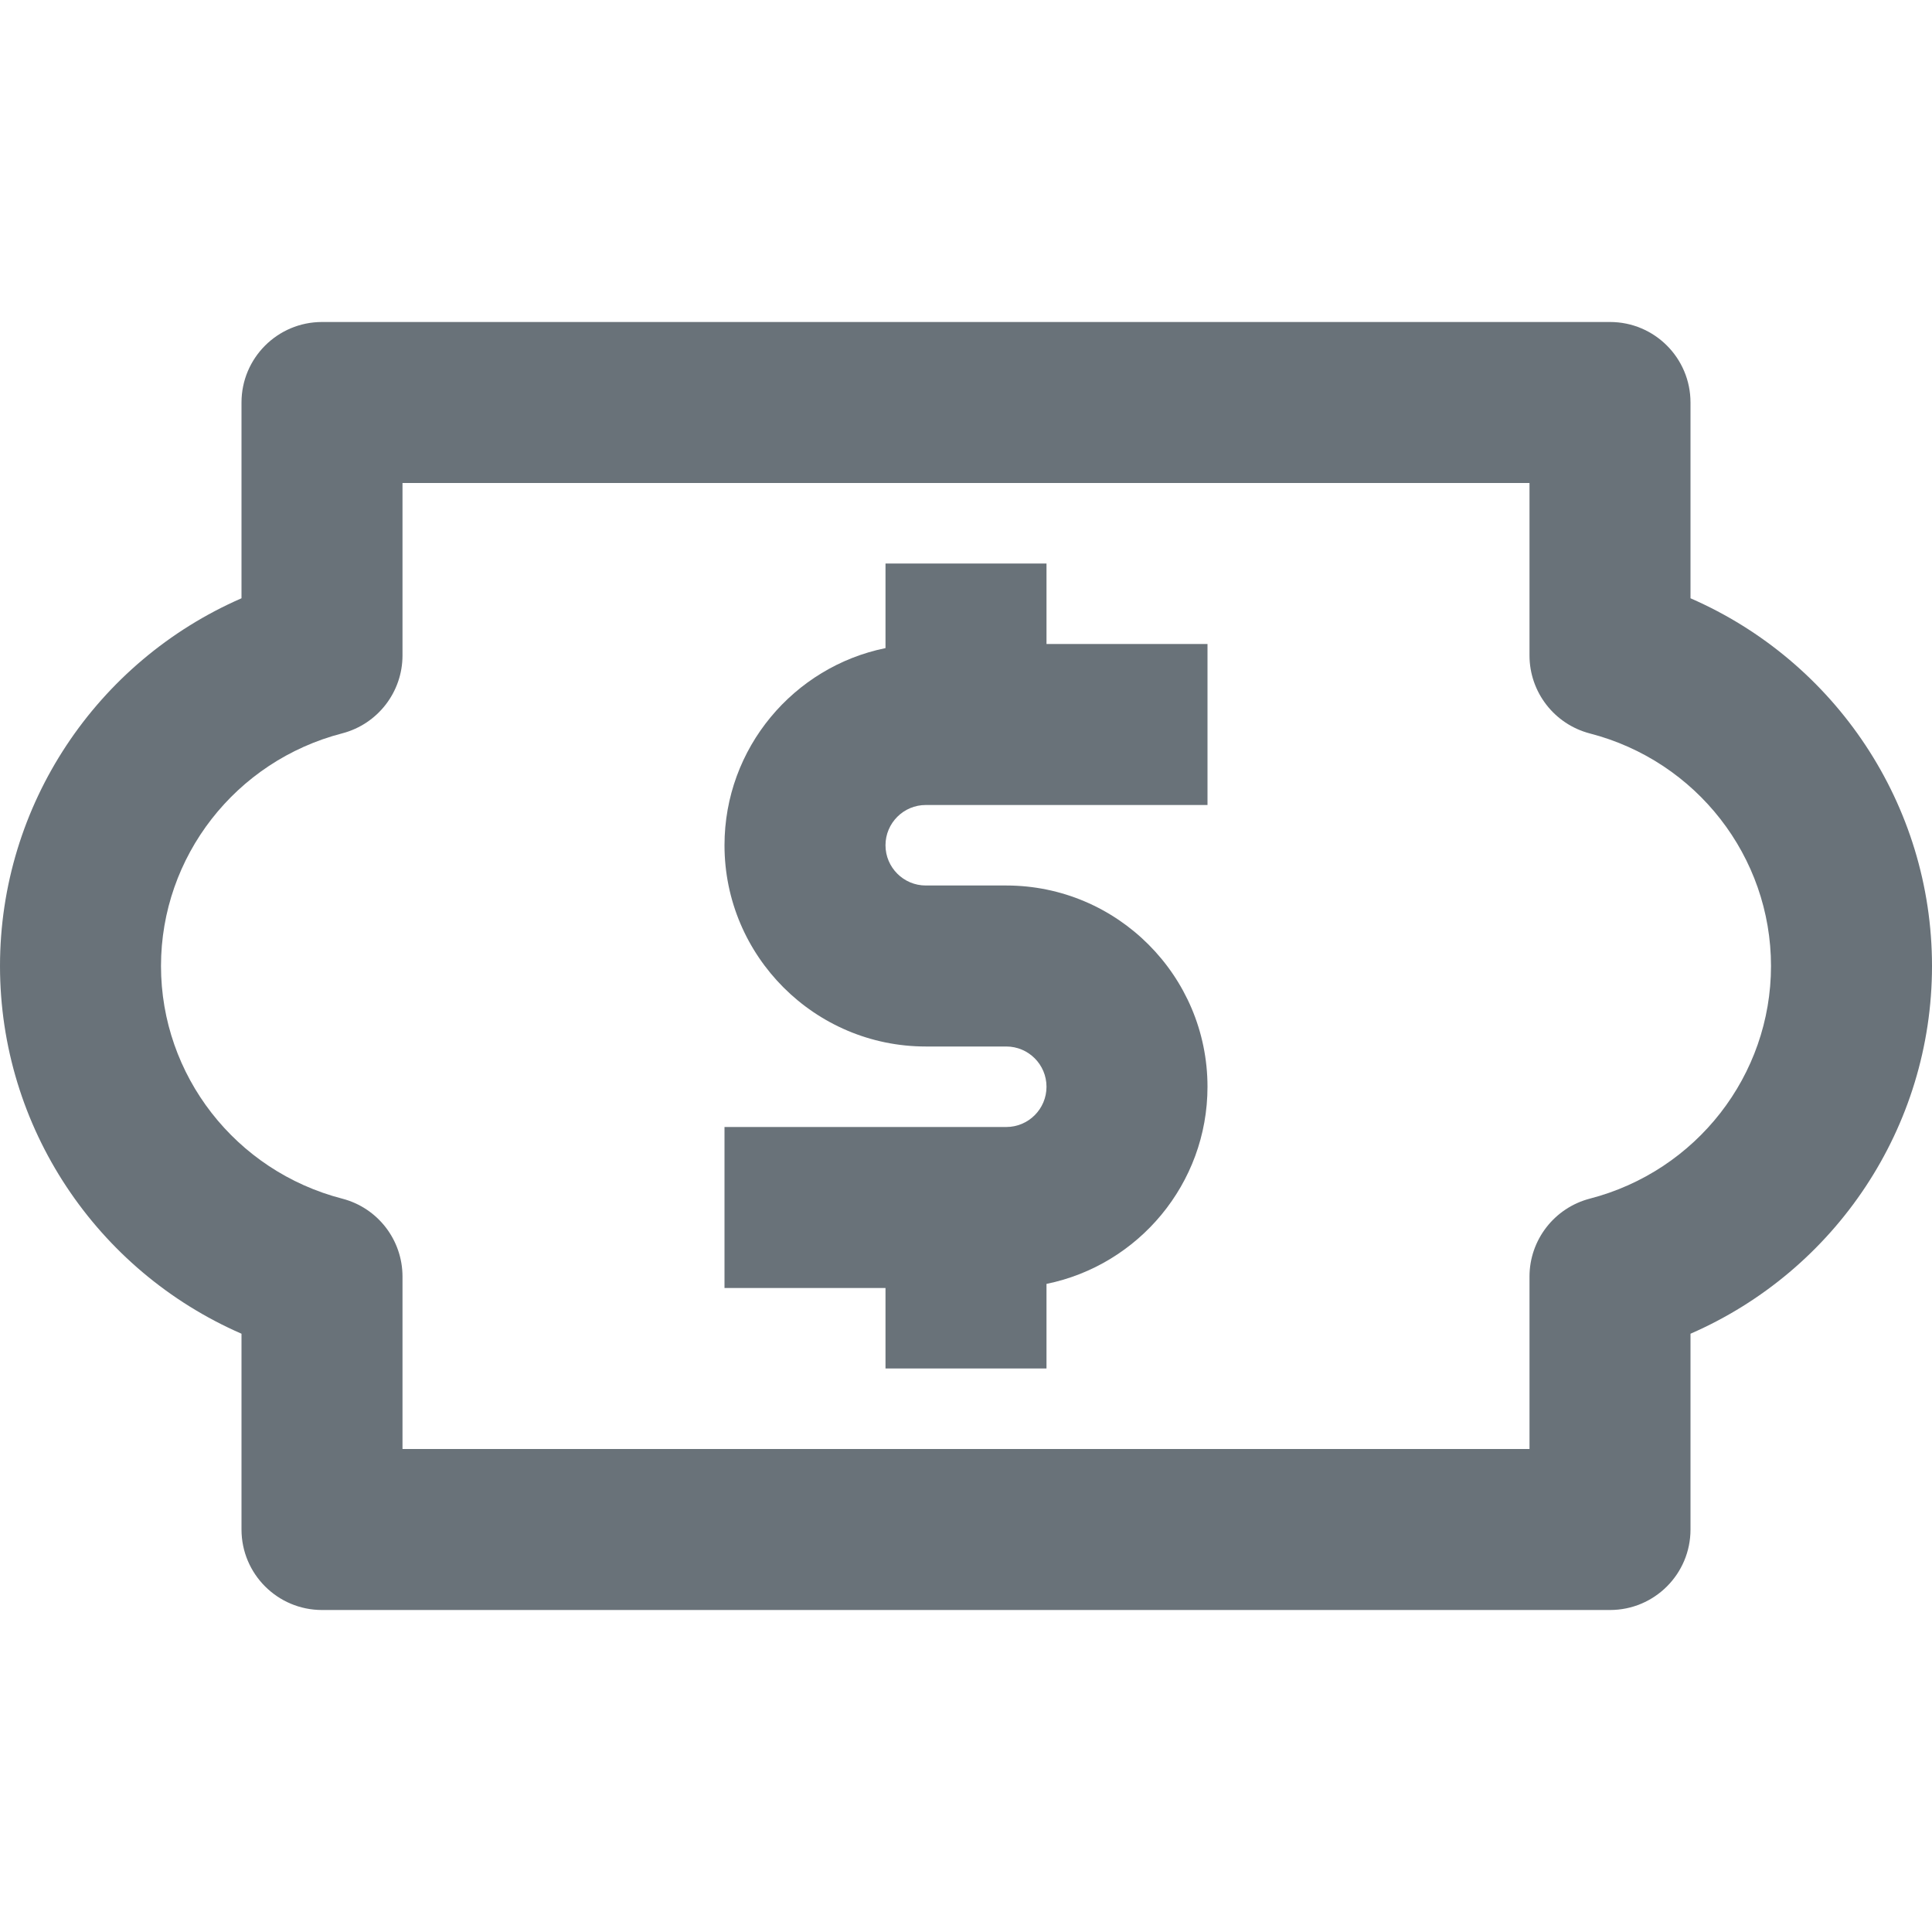<?xml version="1.0" encoding="iso-8859-1"?>
<!-- Generator: Adobe Illustrator 16.0.0, SVG Export Plug-In . SVG Version: 6.00 Build 0)  -->
<!DOCTYPE svg PUBLIC "-//W3C//DTD SVG 1.1//EN" "http://www.w3.org/Graphics/SVG/1.1/DTD/svg11.dtd">
<svg version="1.1" xmlns="http://www.w3.org/2000/svg" xmlns:xlink="http://www.w3.org/1999/xlink" x="0px" y="0px" width="24px"
	 height="24px" viewBox="0 0 24 24" style="enable-background:new 0 0 24 24;" xml:space="preserve">
<g id="Frame_-_24px">
	<rect style="fill:none;" width="24" height="24"/>
</g>
<g id="Line_Icons">
	<g>
		<path style="fill:#697279;" d="M13,7h-2v1.051C9.86,8.283,9,9.293,9,10.5c0,1.378,1.122,2.5,2.5,2.5h1c0.276,0,0.5,0.224,0.5,0.5
			c0,0.276-0.224,0.5-0.5,0.5H9v2h2v1h2v-1.051c1.14-0.232,2-1.243,2-2.449c0-1.378-1.121-2.5-2.5-2.5h-1
			c-0.275,0-0.5-0.224-0.5-0.5c0-0.276,0.225-0.5,0.5-0.5H15V8h-2V7z"/>
		<path style="fill:#697279;" d="M21,7.432V5c0-0.552-0.447-1-1-1H4C3.448,4,3,4.448,3,5v2.432C1.201,8.216,0,9.998,0,12
			c0,2.003,1.201,3.784,3,4.568V19c0,0.552,0.448,1,1,1h16c0.553,0,1-0.448,1-1v-2.432c1.8-0.784,3-2.565,3-4.568
			C24,9.998,22.8,8.216,21,7.432z M19.749,14.89C19.309,15.005,19,15.403,19,15.858V18H5v-2.142c0-0.456-0.308-0.854-0.749-0.968
			C2.926,14.547,2,13.358,2,12s0.926-2.547,2.251-2.89C4.692,8.995,5,8.597,5,8.142V6h14v2.142c0,0.456,0.309,0.854,0.749,0.969
			C21.074,9.453,22,10.642,22,12S21.074,14.547,19.749,14.89z"/>
	</g>
</g>
</svg>
